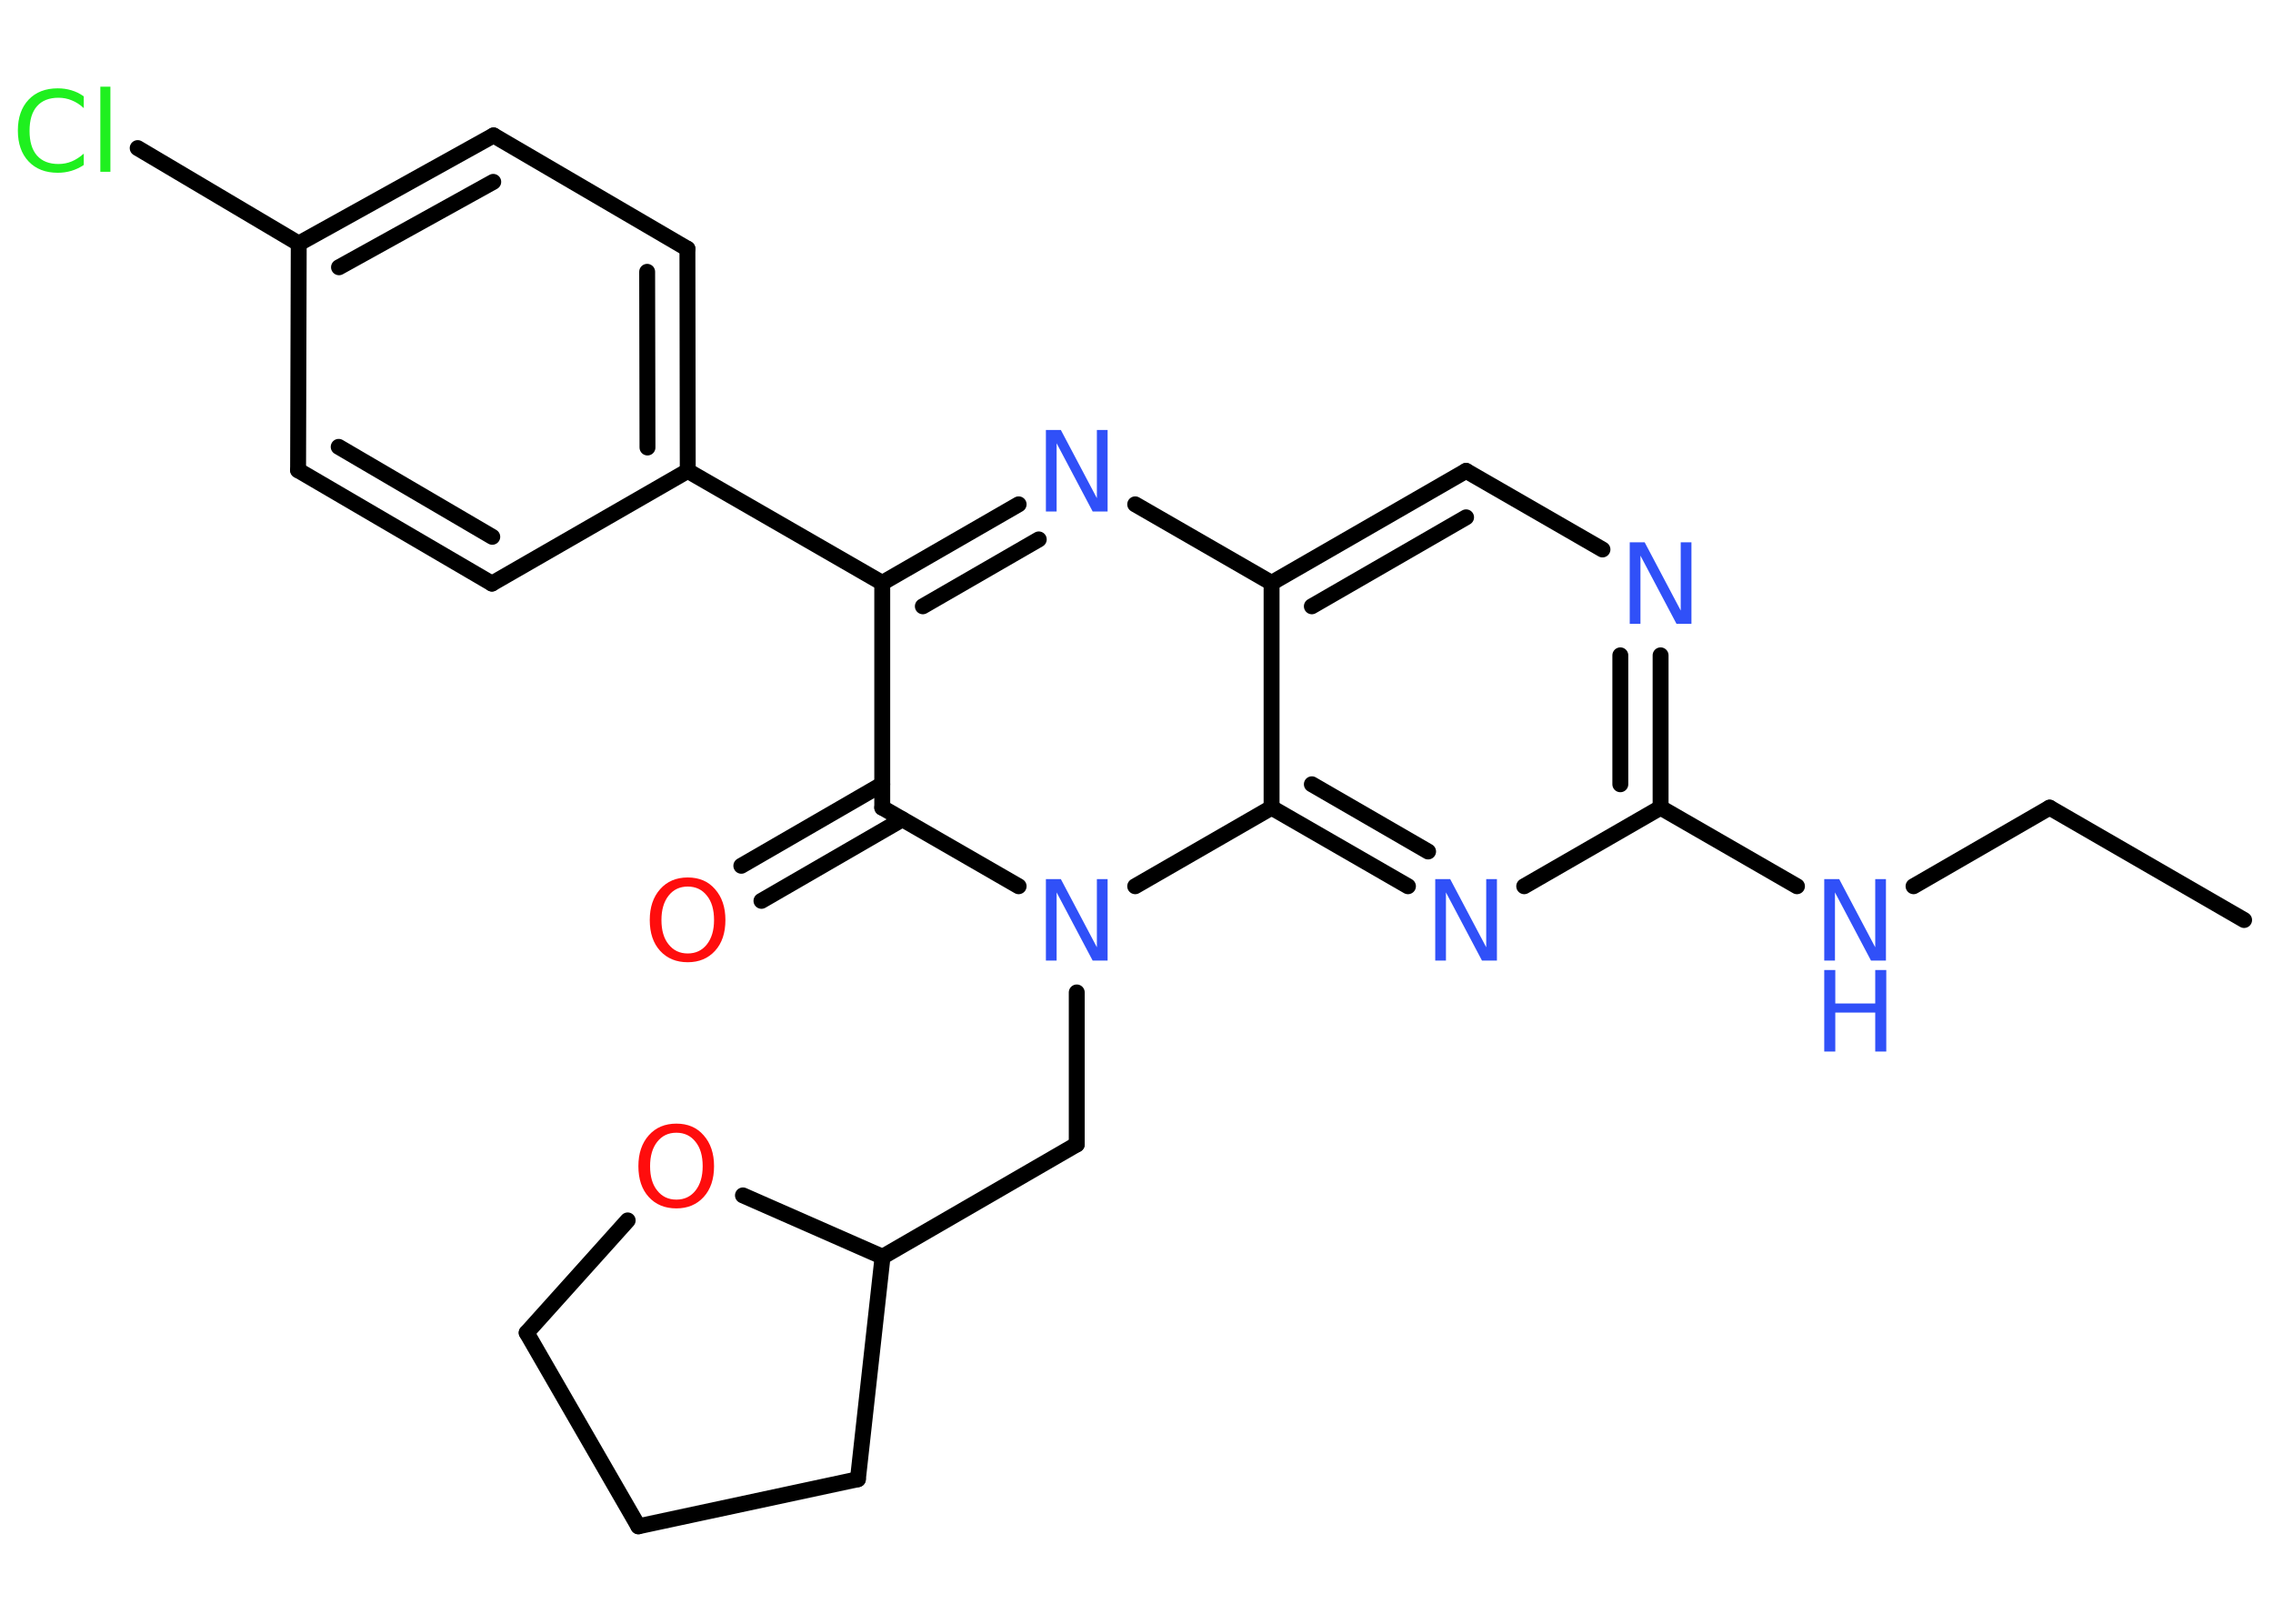 <?xml version='1.0' encoding='UTF-8'?>
<!DOCTYPE svg PUBLIC "-//W3C//DTD SVG 1.1//EN" "http://www.w3.org/Graphics/SVG/1.1/DTD/svg11.dtd">
<svg version='1.2' xmlns='http://www.w3.org/2000/svg' xmlns:xlink='http://www.w3.org/1999/xlink' width='70.0mm' height='50.0mm' viewBox='0 0 70.0 50.0'>
  <desc>Generated by the Chemistry Development Kit (http://github.com/cdk)</desc>
  <g stroke-linecap='round' stroke-linejoin='round' stroke='#000000' stroke-width='.49' fill='#3050F8'>
    <rect x='.0' y='.0' width='70.0' height='50.0' fill='#FFFFFF' stroke='none'/>
    <g id='mol1' class='mol'>
      <line id='mol1bnd1' class='bond' x1='69.11' y1='28.33' x2='63.12' y2='24.87'/>
      <line id='mol1bnd2' class='bond' x1='63.12' y1='24.87' x2='58.93' y2='27.29'/>
      <line id='mol1bnd3' class='bond' x1='55.34' y1='27.29' x2='51.14' y2='24.87'/>
      <g id='mol1bnd4' class='bond'>
        <line x1='51.14' y1='24.87' x2='51.14' y2='20.18'/>
        <line x1='49.9' y1='24.15' x2='49.9' y2='20.18'/>
      </g>
      <line id='mol1bnd5' class='bond' x1='49.35' y1='16.92' x2='45.15' y2='14.5'/>
      <g id='mol1bnd6' class='bond'>
        <line x1='45.15' y1='14.5' x2='39.16' y2='17.95'/>
        <line x1='45.15' y1='15.93' x2='40.4' y2='18.67'/>
      </g>
      <line id='mol1bnd7' class='bond' x1='39.16' y1='17.95' x2='34.96' y2='15.53'/>
      <g id='mol1bnd8' class='bond'>
        <line x1='31.37' y1='15.53' x2='27.17' y2='17.95'/>
        <line x1='31.99' y1='16.61' x2='28.42' y2='18.67'/>
      </g>
      <line id='mol1bnd9' class='bond' x1='27.17' y1='17.95' x2='21.18' y2='14.5'/>
      <g id='mol1bnd10' class='bond'>
        <line x1='21.18' y1='14.5' x2='21.17' y2='7.66'/>
        <line x1='19.94' y1='13.78' x2='19.93' y2='8.37'/>
      </g>
      <line id='mol1bnd11' class='bond' x1='21.17' y1='7.66' x2='15.2' y2='4.17'/>
      <g id='mol1bnd12' class='bond'>
        <line x1='15.2' y1='4.17' x2='9.2' y2='7.5'/>
        <line x1='15.19' y1='5.6' x2='10.44' y2='8.23'/>
      </g>
      <line id='mol1bnd13' class='bond' x1='9.2' y1='7.5' x2='4.24' y2='4.56'/>
      <line id='mol1bnd14' class='bond' x1='9.2' y1='7.5' x2='9.18' y2='14.48'/>
      <g id='mol1bnd15' class='bond'>
        <line x1='9.18' y1='14.48' x2='15.15' y2='17.97'/>
        <line x1='10.43' y1='13.76' x2='15.16' y2='16.53'/>
      </g>
      <line id='mol1bnd16' class='bond' x1='21.18' y1='14.5' x2='15.15' y2='17.97'/>
      <line id='mol1bnd17' class='bond' x1='27.17' y1='17.95' x2='27.17' y2='24.87'/>
      <g id='mol1bnd18' class='bond'>
        <line x1='27.79' y1='25.23' x2='23.45' y2='27.74'/>
        <line x1='27.17' y1='24.15' x2='22.83' y2='26.66'/>
      </g>
      <line id='mol1bnd19' class='bond' x1='27.17' y1='24.87' x2='31.37' y2='27.29'/>
      <line id='mol1bnd20' class='bond' x1='33.16' y1='30.56' x2='33.16' y2='35.24'/>
      <line id='mol1bnd21' class='bond' x1='33.16' y1='35.24' x2='27.18' y2='38.7'/>
      <line id='mol1bnd22' class='bond' x1='27.18' y1='38.7' x2='26.42' y2='45.55'/>
      <line id='mol1bnd23' class='bond' x1='26.42' y1='45.55' x2='19.66' y2='47.0'/>
      <line id='mol1bnd24' class='bond' x1='19.66' y1='47.0' x2='16.22' y2='41.04'/>
      <line id='mol1bnd25' class='bond' x1='16.22' y1='41.04' x2='19.33' y2='37.58'/>
      <line id='mol1bnd26' class='bond' x1='27.18' y1='38.7' x2='22.88' y2='36.81'/>
      <line id='mol1bnd27' class='bond' x1='34.96' y1='27.29' x2='39.16' y2='24.87'/>
      <line id='mol1bnd28' class='bond' x1='39.16' y1='17.95' x2='39.16' y2='24.87'/>
      <g id='mol1bnd29' class='bond'>
        <line x1='39.16' y1='24.87' x2='43.36' y2='27.29'/>
        <line x1='40.4' y1='24.15' x2='43.98' y2='26.22'/>
      </g>
      <line id='mol1bnd30' class='bond' x1='51.14' y1='24.87' x2='46.94' y2='27.29'/>
      <g id='mol1atm3' class='atom'>
        <path d='M56.18 27.07h.46l1.11 2.1v-2.1h.33v2.51h-.46l-1.11 -2.1v2.1h-.33v-2.51z' stroke='none'/>
        <path d='M56.18 29.87h.34v1.03h1.23v-1.03h.34v2.51h-.34v-1.2h-1.23v1.2h-.34v-2.51z' stroke='none'/>
      </g>
      <path id='mol1atm5' class='atom' d='M50.19 16.7h.46l1.11 2.1v-2.1h.33v2.51h-.46l-1.11 -2.1v2.1h-.33v-2.51z' stroke='none'/>
      <path id='mol1atm8' class='atom' d='M32.21 13.24h.46l1.11 2.1v-2.1h.33v2.51h-.46l-1.11 -2.1v2.1h-.33v-2.51z' stroke='none'/>
      <path id='mol1atm14' class='atom' d='M2.58 2.97v.36q-.17 -.16 -.37 -.24q-.19 -.08 -.41 -.08q-.43 .0 -.66 .26q-.23 .26 -.23 .76q.0 .5 .23 .76q.23 .26 .66 .26q.22 .0 .41 -.08q.19 -.08 .37 -.24v.35q-.18 .12 -.38 .18q-.2 .06 -.42 .06q-.57 .0 -.9 -.35q-.33 -.35 -.33 -.95q.0 -.6 .33 -.95q.33 -.35 .9 -.35q.22 .0 .42 .06q.2 .06 .37 .18zM3.09 2.67h.31v2.62h-.31v-2.62z' stroke='none' fill='#1FF01F'/>
      <path id='mol1atm18' class='atom' d='M21.18 27.3q-.37 .0 -.59 .28q-.22 .28 -.22 .75q.0 .48 .22 .75q.22 .28 .59 .28q.37 .0 .59 -.28q.22 -.28 .22 -.75q.0 -.48 -.22 -.75q-.22 -.28 -.59 -.28zM21.18 27.02q.53 .0 .84 .36q.32 .36 .32 .95q.0 .6 -.32 .95q-.32 .35 -.84 .35q-.53 .0 -.85 -.35q-.32 -.35 -.32 -.95q.0 -.59 .32 -.95q.32 -.36 .85 -.36z' stroke='none' fill='#FF0D0D'/>
      <path id='mol1atm19' class='atom' d='M32.21 27.07h.46l1.11 2.1v-2.1h.33v2.51h-.46l-1.11 -2.1v2.1h-.33v-2.51z' stroke='none'/>
      <path id='mol1atm25' class='atom' d='M20.83 34.88q-.37 .0 -.59 .28q-.22 .28 -.22 .75q.0 .48 .22 .75q.22 .28 .59 .28q.37 .0 .59 -.28q.22 -.28 .22 -.75q.0 -.48 -.22 -.75q-.22 -.28 -.59 -.28zM20.83 34.6q.53 .0 .84 .36q.32 .36 .32 .95q.0 .6 -.32 .95q-.32 .35 -.84 .35q-.53 .0 -.85 -.35q-.32 -.35 -.32 -.95q.0 -.59 .32 -.95q.32 -.36 .85 -.36z' stroke='none' fill='#FF0D0D'/>
      <path id='mol1atm27' class='atom' d='M44.2 27.07h.46l1.11 2.1v-2.1h.33v2.51h-.46l-1.11 -2.1v2.1h-.33v-2.51z' stroke='none'/>
    </g>
  </g>
</svg>
